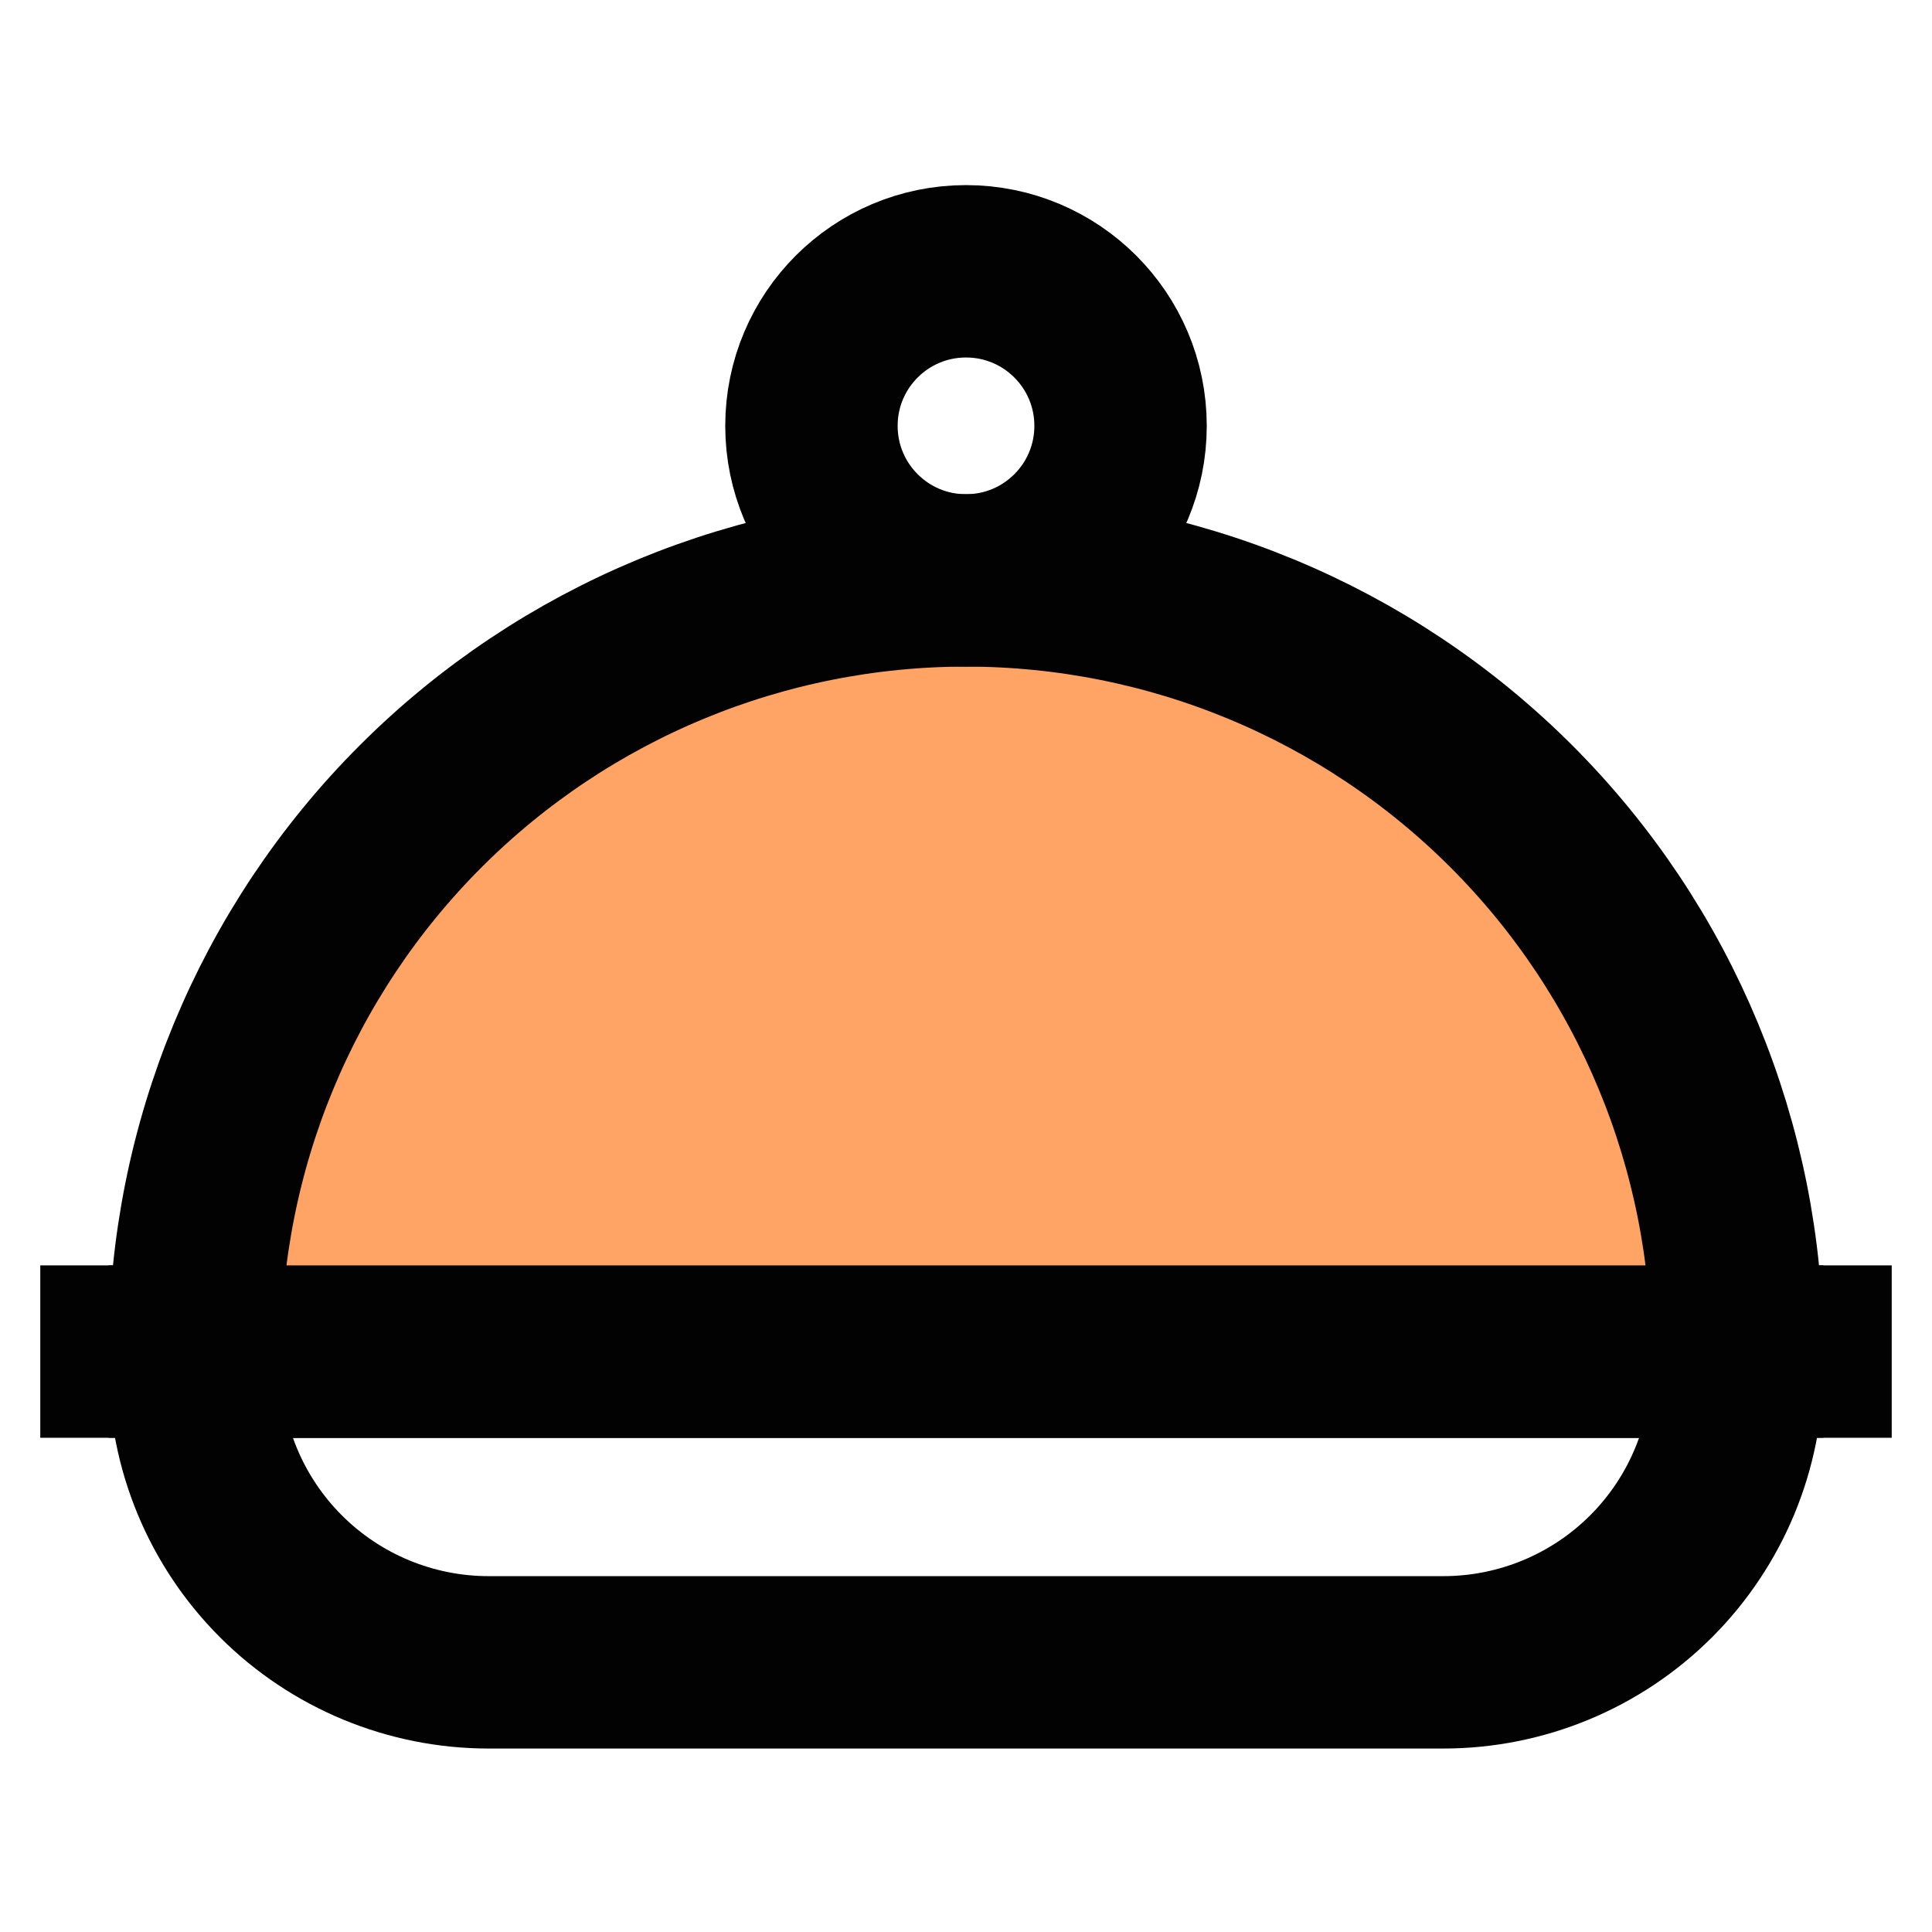 <svg width="26" height="26" viewBox="0 0 26 26" fill="none" xmlns="http://www.w3.org/2000/svg">
<path d="M0.542 18.189H25.458" stroke="#020202" stroke-width="2.32" stroke-miterlimit="10"/>
<path d="M2.622 18.189H23.378V18.417C23.378 19.465 22.962 20.471 22.22 21.213C21.479 21.954 20.473 22.371 19.424 22.371H6.576C5.527 22.371 4.521 21.954 3.78 21.213C3.038 20.471 2.622 19.465 2.622 18.417V18.222V18.189Z" stroke="#020202" stroke-width="2.32" stroke-miterlimit="10"/>
<path d="M13 7.811C15.752 7.811 18.392 8.904 20.339 10.851C22.285 12.797 23.378 15.437 23.378 18.189H2.622C2.622 15.437 3.715 12.797 5.661 10.851C7.608 8.904 10.248 7.811 13 7.811Z" fill="#FFA464" stroke="#020202" stroke-width="2.32" stroke-miterlimit="10"/>
<path d="M13 7.811C14.149 7.811 15.08 6.88 15.08 5.731C15.08 4.582 14.149 3.651 13 3.651C11.851 3.651 10.92 4.582 10.92 5.731C10.92 6.88 11.851 7.811 13 7.811Z" stroke="#020202" stroke-width="2.32" stroke-miterlimit="10"/>
</svg>
